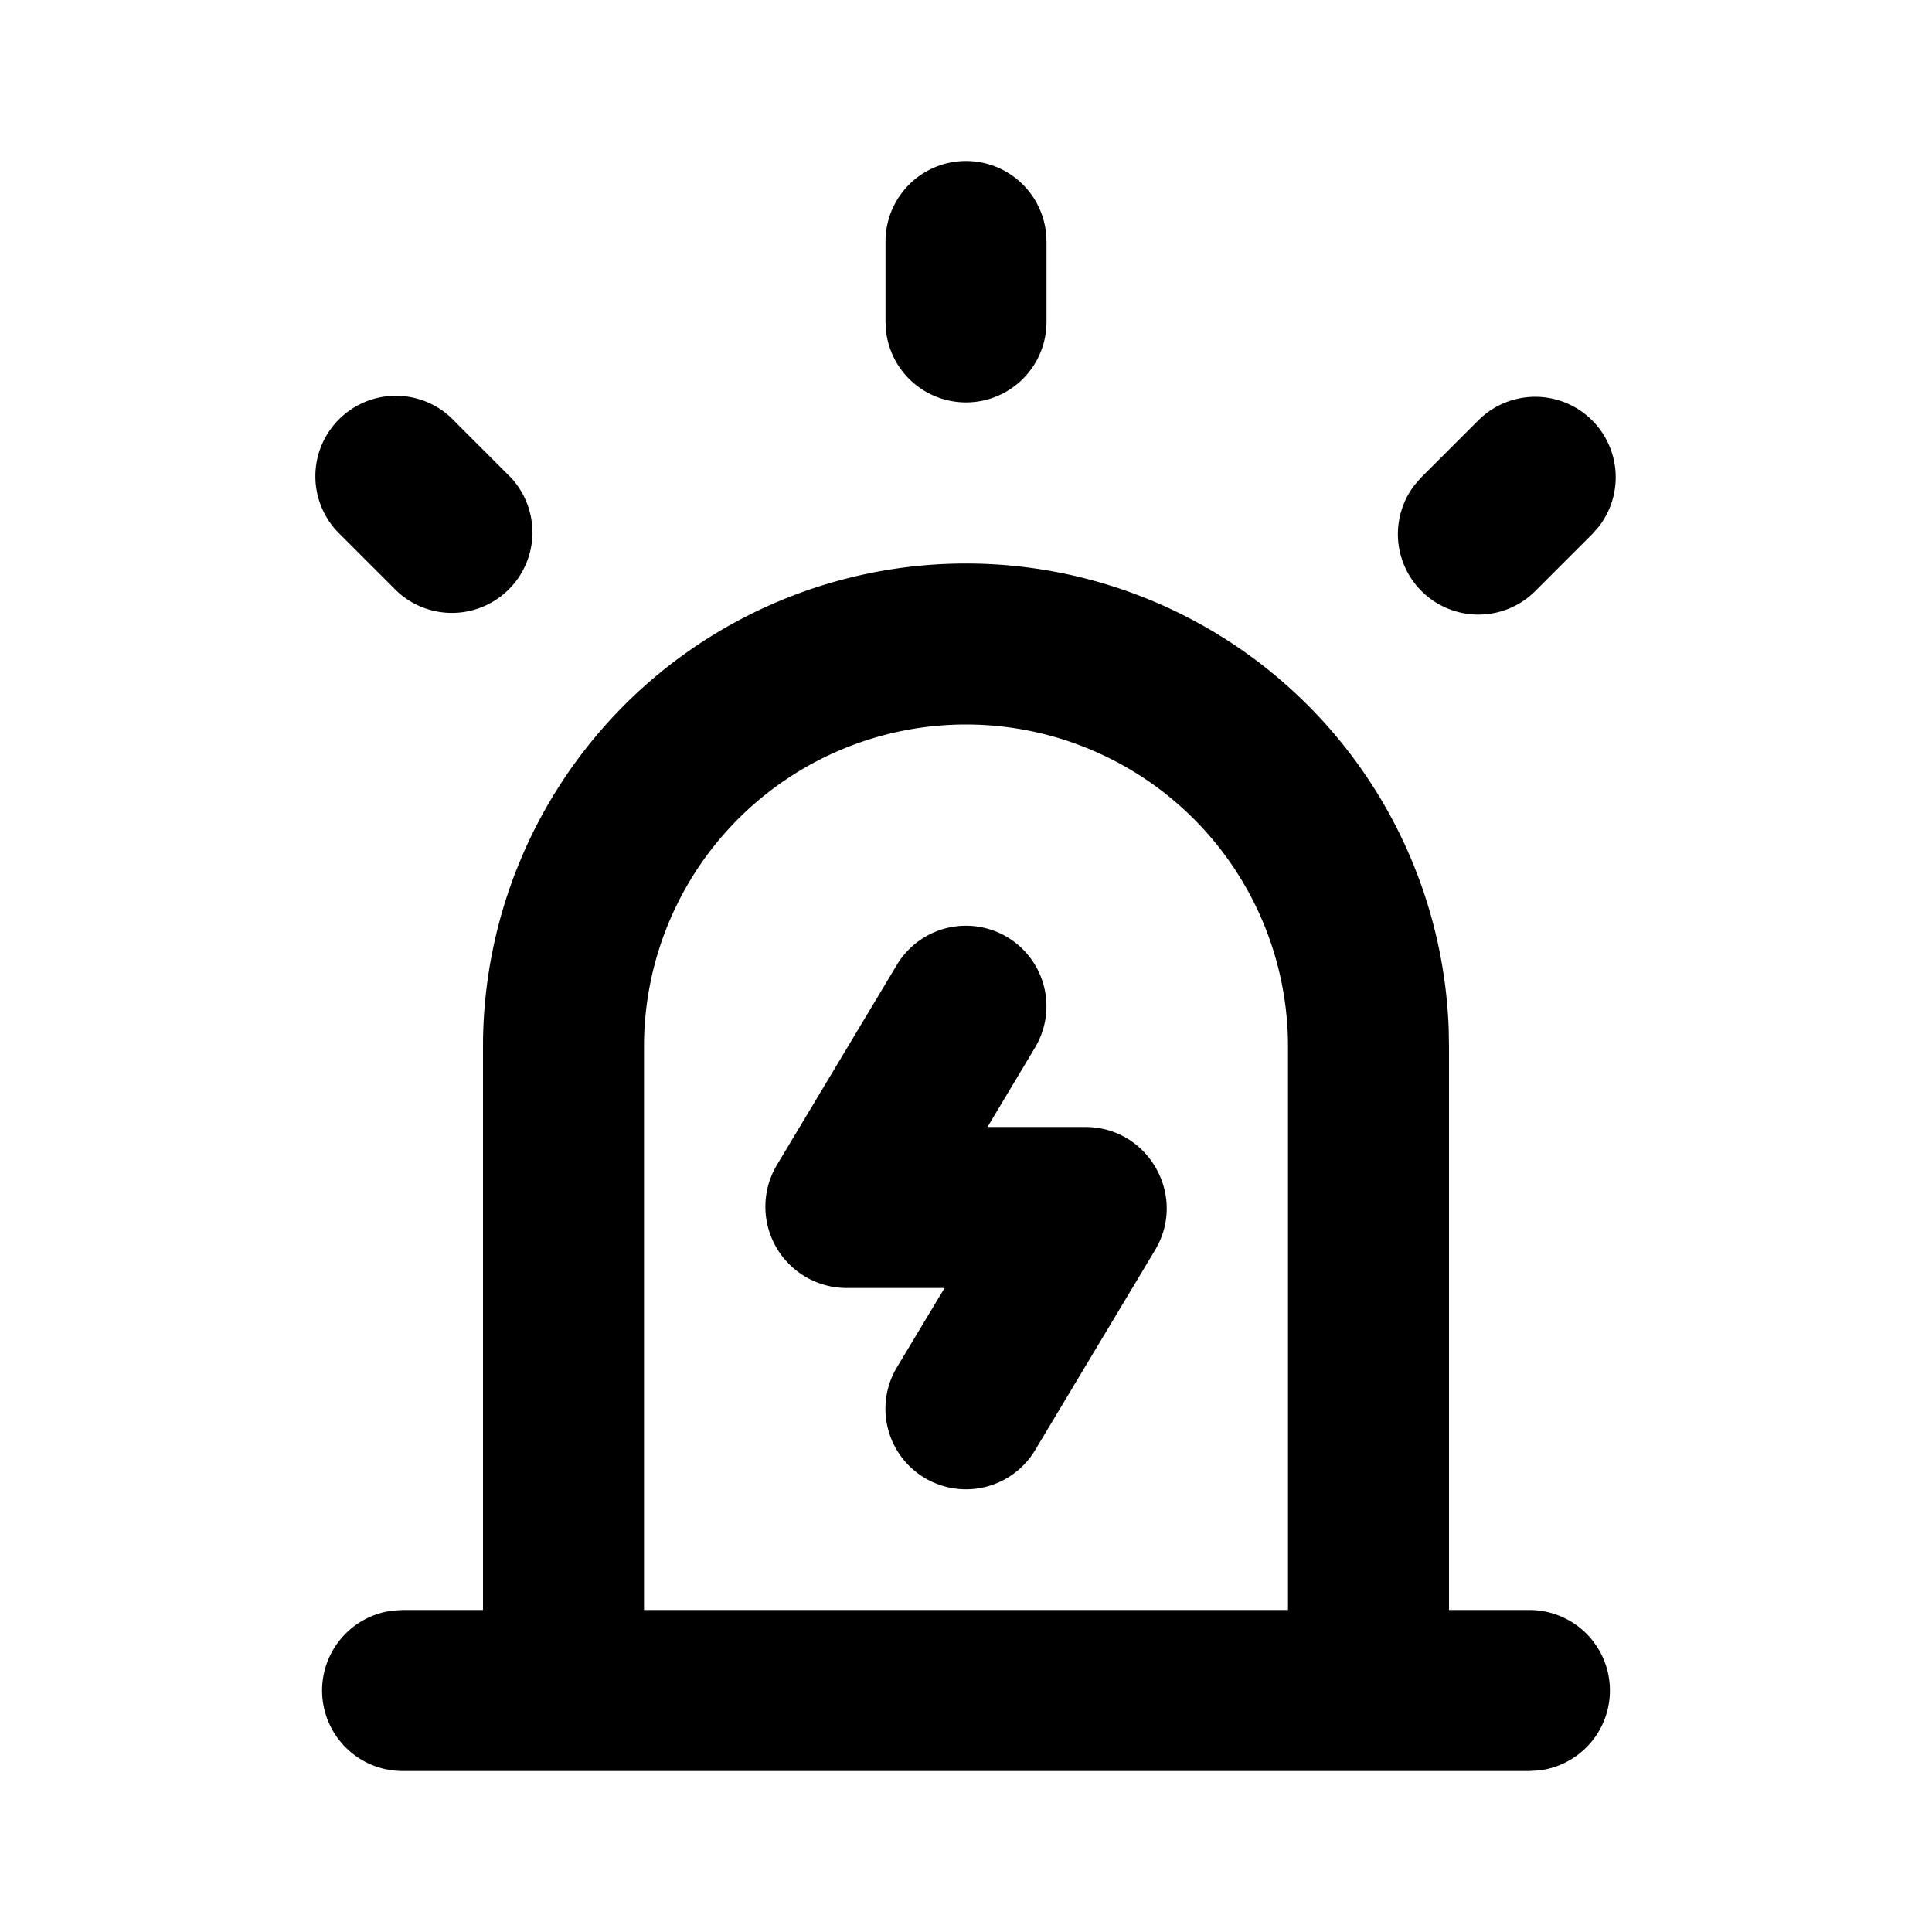 <svg xmlns="http://www.w3.org/2000/svg" width="24" height="24">
    <g fill="none">
        <path d="M24 0v24H0V0zM12.594 23.258l-.012.002-.071.035-.02.004-.014-.004-.071-.036c-.01-.003-.019 0-.024.006l-.004.01-.017.428.005.02.01.013.104.074.015.004.012-.004.104-.074.012-.016.004-.017-.017-.427c-.002-.01-.009-.017-.016-.018m.264-.113-.014.002-.184.093-.01.01-.003.011.018.43.005.012.008.008.201.092c.012.004.023 0 .029-.008l.004-.014-.034-.614c-.003-.012-.01-.02-.02-.022m-.715.002a.023.023 0 0 0-.027.006l-.006.014-.034.614c0 .012.007.02.017.024l.015-.002.201-.093.01-.008.003-.011.018-.43-.003-.012-.01-.01z"/>
        <path fill="currentColor"
              d="M12 7a6 6 0 0 1 5.996 5.775L18 13v7h1a1 1 0 0 1 .117 1.993L19 22H5a1 1 0 0 1-.117-1.993L5 20h1v-7a6 6 0 0 1 6-6m0 2a4 4 0 0 0-4 4v7h8v-7a4 4 0 0 0-4-4m.515 2.643a1 1 0 0 1 .342 1.371l-.59.986h1.215c.785 0 1.27.857.866 1.53l-1.49 2.485a1 1 0 0 1-1.716-1.03l.592-.985h-1.216a1.01 1.01 0 0 1-.866-1.53l1.49-2.485a1 1 0 0 1 1.373-.342M5.636 5.222l.707.707A1 1 0 0 1 4.93 7.343l-.707-.707a1 1 0 1 1 1.414-1.414Zm14.142 0a1 1 0 0 1 .083 1.32l-.083.094-.707.707a1 1 0 0 1-1.497-1.32l.083-.094.707-.707a1 1 0 0 1 1.414 0M12 2a1 1 0 0 1 .993.883L13 3v1a1 1 0 0 1-1.993.117L11 4V3a1 1 0 0 1 1-1"/>
    </g>
</svg>
